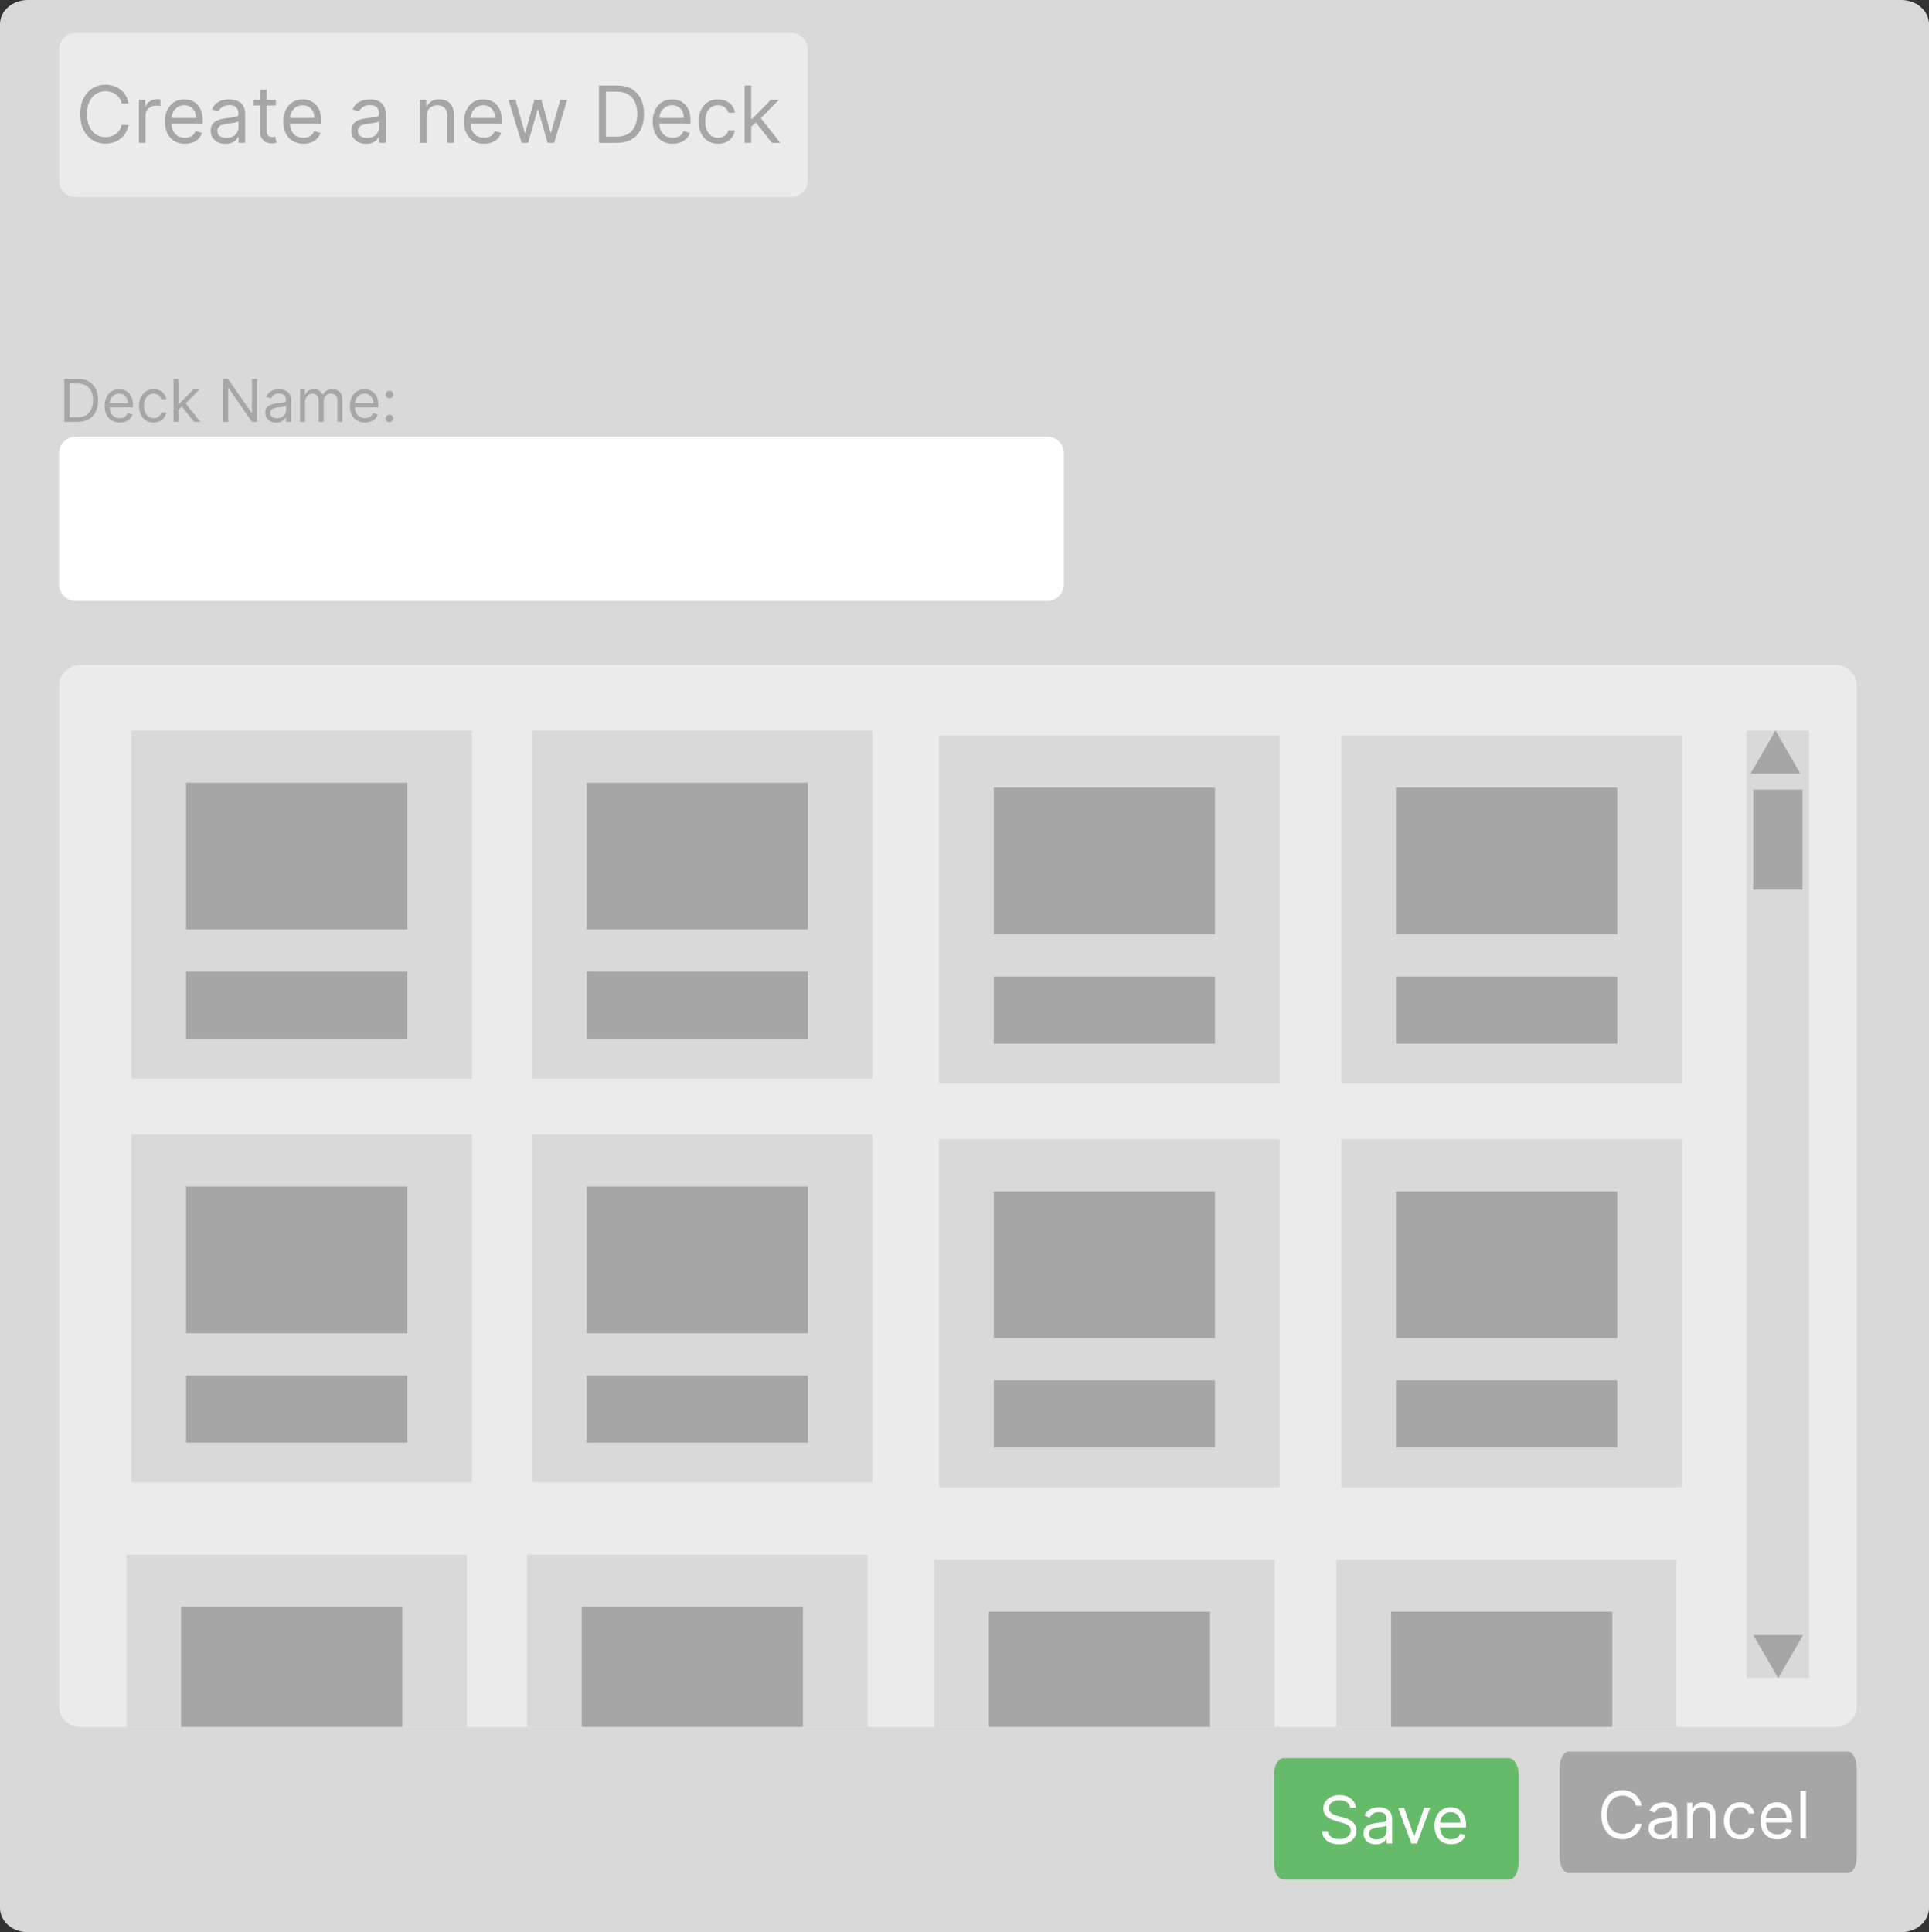 <svg width="1175" height="1177" viewBox="0 0 1175 1177" fill="none" xmlns="http://www.w3.org/2000/svg">
<rect x="0" y="0" width="1175" height="1177" fill="#333333" stroke="none"/>
<path d="M1158.17 0H16.834C7.537 0 0 6.595 0 14.731V1162.27C0 1170.4 7.537 1177 16.834 1177H1158.17C1167.46 1177 1175 1170.4 1175 1162.27V14.731C1175 6.595 1167.46 0 1158.17 0Z" fill="#D9D9D9"/>
<path d="M482 20H46C40.477 20 36 24.477 36 30V110C36 115.523 40.477 120 46 120H482C487.523 120 492 115.523 492 110V30C492 24.477 487.523 20 482 20Z" fill="#EBEBEB"/>
<path d="M78.318 63H74.091C73.841 61.784 73.403 60.716 72.778 59.795C72.165 58.875 71.415 58.102 70.528 57.477C69.653 56.841 68.682 56.364 67.614 56.045C66.546 55.727 65.432 55.568 64.273 55.568C62.159 55.568 60.244 56.102 58.528 57.17C56.824 58.239 55.466 59.812 54.455 61.892C53.455 63.972 52.955 66.523 52.955 69.546C52.955 72.568 53.455 75.119 54.455 77.199C55.466 79.278 56.824 80.852 58.528 81.921C60.244 82.989 62.159 83.523 64.273 83.523C65.432 83.523 66.546 83.364 67.614 83.046C68.682 82.727 69.653 82.256 70.528 81.631C71.415 80.994 72.165 80.216 72.778 79.296C73.403 78.364 73.841 77.296 74.091 76.091H78.318C78 77.875 77.421 79.472 76.579 80.881C75.739 82.29 74.693 83.489 73.443 84.477C72.193 85.454 70.79 86.199 69.233 86.71C67.688 87.222 66.034 87.477 64.273 87.477C61.295 87.477 58.648 86.75 56.33 85.296C54.011 83.841 52.188 81.773 50.858 79.091C49.528 76.409 48.864 73.227 48.864 69.546C48.864 65.864 49.528 62.682 50.858 60C52.188 57.318 54.011 55.25 56.33 53.795C58.648 52.341 61.295 51.614 64.273 51.614C66.034 51.614 67.688 51.869 69.233 52.381C70.79 52.892 72.193 53.642 73.443 54.631C74.693 55.608 75.739 56.801 76.579 58.21C77.421 59.608 78 61.205 78.318 63ZM84.604 87V60.818H88.49V64.773H88.763C89.24 63.477 90.104 62.426 91.354 61.619C92.604 60.812 94.013 60.409 95.581 60.409C95.876 60.409 96.246 60.415 96.689 60.426C97.132 60.438 97.467 60.455 97.695 60.477V64.568C97.558 64.534 97.246 64.483 96.757 64.415C96.28 64.335 95.774 64.296 95.24 64.296C93.967 64.296 92.831 64.562 91.831 65.097C90.842 65.619 90.058 66.347 89.479 67.278C88.91 68.199 88.626 69.25 88.626 70.432V87H84.604ZM112.643 87.546C110.121 87.546 107.945 86.989 106.115 85.875C104.297 84.75 102.893 83.182 101.905 81.171C100.928 79.148 100.439 76.796 100.439 74.114C100.439 71.432 100.928 69.068 101.905 67.023C102.893 64.966 104.268 63.364 106.03 62.216C107.803 61.057 109.871 60.477 112.234 60.477C113.598 60.477 114.945 60.705 116.274 61.159C117.604 61.614 118.814 62.352 119.905 63.375C120.996 64.386 121.865 65.727 122.513 67.398C123.161 69.068 123.484 71.125 123.484 73.568V75.273H103.303V71.796H119.393C119.393 70.318 119.098 69 118.507 67.841C117.928 66.682 117.098 65.767 116.018 65.097C114.95 64.426 113.689 64.091 112.234 64.091C110.632 64.091 109.246 64.489 108.075 65.284C106.916 66.068 106.024 67.091 105.399 68.352C104.774 69.614 104.462 70.966 104.462 72.409V74.727C104.462 76.704 104.803 78.381 105.484 79.756C106.178 81.119 107.138 82.159 108.365 82.875C109.592 83.579 111.018 83.932 112.643 83.932C113.7 83.932 114.655 83.784 115.507 83.489C116.371 83.182 117.115 82.727 117.74 82.125C118.365 81.511 118.848 80.75 119.189 79.841L123.075 80.932C122.666 82.25 121.979 83.409 121.013 84.409C120.047 85.398 118.854 86.171 117.433 86.727C116.013 87.273 114.416 87.546 112.643 87.546ZM137.308 87.614C135.649 87.614 134.143 87.301 132.791 86.676C131.439 86.04 130.365 85.125 129.57 83.932C128.774 82.727 128.376 81.273 128.376 79.568C128.376 78.068 128.672 76.852 129.263 75.921C129.854 74.977 130.643 74.239 131.632 73.704C132.621 73.171 133.712 72.773 134.905 72.511C136.109 72.239 137.32 72.023 138.536 71.864C140.126 71.659 141.416 71.506 142.405 71.403C143.405 71.29 144.132 71.102 144.587 70.841C145.053 70.579 145.286 70.125 145.286 69.477V69.341C145.286 67.659 144.825 66.352 143.905 65.421C142.996 64.489 141.615 64.023 139.763 64.023C137.842 64.023 136.337 64.443 135.246 65.284C134.155 66.125 133.388 67.023 132.945 67.977L129.126 66.614C129.808 65.023 130.717 63.784 131.854 62.898C133.001 62 134.251 61.375 135.604 61.023C136.967 60.659 138.308 60.477 139.626 60.477C140.467 60.477 141.433 60.58 142.524 60.784C143.626 60.977 144.689 61.381 145.712 61.994C146.746 62.608 147.604 63.534 148.286 64.773C148.967 66.011 149.308 67.671 149.308 69.75V87H145.286V83.454H145.081C144.808 84.023 144.354 84.631 143.717 85.278C143.081 85.926 142.234 86.477 141.178 86.932C140.121 87.386 138.831 87.614 137.308 87.614ZM137.922 84C139.513 84 140.854 83.688 141.945 83.062C143.047 82.438 143.876 81.631 144.433 80.642C145.001 79.653 145.286 78.614 145.286 77.523V73.841C145.115 74.046 144.74 74.233 144.161 74.403C143.592 74.562 142.933 74.704 142.183 74.829C141.445 74.943 140.723 75.046 140.018 75.136C139.325 75.216 138.763 75.284 138.331 75.341C137.286 75.477 136.308 75.699 135.399 76.006C134.501 76.301 133.774 76.75 133.217 77.352C132.672 77.943 132.399 78.75 132.399 79.773C132.399 81.171 132.916 82.227 133.95 82.943C134.996 83.648 136.32 84 137.922 84ZM168.037 60.818V64.227H154.469V60.818H168.037ZM158.423 54.545H162.446V79.5C162.446 80.636 162.611 81.489 162.94 82.057C163.281 82.614 163.713 82.989 164.236 83.182C164.77 83.364 165.332 83.454 165.923 83.454C166.366 83.454 166.73 83.432 167.014 83.386C167.298 83.329 167.526 83.284 167.696 83.25L168.514 86.864C168.241 86.966 167.861 87.068 167.372 87.171C166.884 87.284 166.264 87.341 165.514 87.341C164.378 87.341 163.264 87.097 162.173 86.608C161.094 86.119 160.196 85.375 159.48 84.375C158.776 83.375 158.423 82.114 158.423 80.591V54.545ZM184.784 87.546C182.261 87.546 180.085 86.989 178.256 85.875C176.438 84.75 175.034 83.182 174.045 81.171C173.068 79.148 172.58 76.796 172.58 74.114C172.58 71.432 173.068 69.068 174.045 67.023C175.034 64.966 176.409 63.364 178.17 62.216C179.943 61.057 182.011 60.477 184.375 60.477C185.739 60.477 187.085 60.705 188.415 61.159C189.744 61.614 190.955 62.352 192.045 63.375C193.136 64.386 194.006 65.727 194.653 67.398C195.301 69.068 195.625 71.125 195.625 73.568V75.273H175.443V71.796H191.534C191.534 70.318 191.239 69 190.648 67.841C190.068 66.682 189.239 65.767 188.159 65.097C187.091 64.426 185.83 64.091 184.375 64.091C182.773 64.091 181.386 64.489 180.216 65.284C179.057 66.068 178.165 67.091 177.54 68.352C176.915 69.614 176.602 70.966 176.602 72.409V74.727C176.602 76.704 176.943 78.381 177.625 79.756C178.318 81.119 179.278 82.159 180.506 82.875C181.733 83.579 183.159 83.932 184.784 83.932C185.841 83.932 186.795 83.784 187.648 83.489C188.511 83.182 189.256 82.727 189.881 82.125C190.506 81.511 190.989 80.75 191.33 79.841L195.216 80.932C194.807 82.25 194.119 83.409 193.153 84.409C192.188 85.398 190.994 86.171 189.574 86.727C188.153 87.273 186.557 87.546 184.784 87.546ZM222.949 87.614C221.29 87.614 219.784 87.301 218.432 86.676C217.08 86.04 216.006 85.125 215.21 83.932C214.415 82.727 214.017 81.273 214.017 79.568C214.017 78.068 214.313 76.852 214.903 75.921C215.494 74.977 216.284 74.239 217.273 73.704C218.261 73.171 219.352 72.773 220.545 72.511C221.75 72.239 222.96 72.023 224.176 71.864C225.767 71.659 227.057 71.506 228.045 71.403C229.045 71.29 229.773 71.102 230.227 70.841C230.693 70.579 230.926 70.125 230.926 69.477V69.341C230.926 67.659 230.466 66.352 229.545 65.421C228.636 64.489 227.256 64.023 225.403 64.023C223.483 64.023 221.977 64.443 220.886 65.284C219.795 66.125 219.028 67.023 218.585 67.977L214.767 66.614C215.449 65.023 216.358 63.784 217.494 62.898C218.642 62 219.892 61.375 221.244 61.023C222.608 60.659 223.949 60.477 225.267 60.477C226.108 60.477 227.074 60.58 228.165 60.784C229.267 60.977 230.33 61.381 231.352 61.994C232.386 62.608 233.244 63.534 233.926 64.773C234.608 66.011 234.949 67.671 234.949 69.75V87H230.926V83.454H230.722C230.449 84.023 229.994 84.631 229.358 85.278C228.722 85.926 227.875 86.477 226.818 86.932C225.761 87.386 224.472 87.614 222.949 87.614ZM223.562 84C225.153 84 226.494 83.688 227.585 83.062C228.688 82.438 229.517 81.631 230.074 80.642C230.642 79.653 230.926 78.614 230.926 77.523V73.841C230.756 74.046 230.381 74.233 229.801 74.403C229.233 74.562 228.574 74.704 227.824 74.829C227.085 74.943 226.364 75.046 225.659 75.136C224.966 75.216 224.403 75.284 223.972 75.341C222.926 75.477 221.949 75.699 221.04 76.006C220.142 76.301 219.415 76.75 218.858 77.352C218.313 77.943 218.04 78.75 218.04 79.773C218.04 81.171 218.557 82.227 219.591 82.943C220.636 83.648 221.96 84 223.562 84ZM259.814 71.25V87H255.791V60.818H259.678V64.909H260.018C260.632 63.58 261.564 62.511 262.814 61.705C264.064 60.886 265.678 60.477 267.655 60.477C269.428 60.477 270.979 60.841 272.308 61.568C273.638 62.284 274.672 63.375 275.411 64.841C276.149 66.296 276.518 68.136 276.518 70.364V87H272.496V70.636C272.496 68.579 271.962 66.977 270.893 65.829C269.825 64.671 268.359 64.091 266.496 64.091C265.212 64.091 264.064 64.369 263.053 64.926C262.053 65.483 261.263 66.296 260.683 67.364C260.104 68.432 259.814 69.727 259.814 71.25ZM294.847 87.546C292.324 87.546 290.148 86.989 288.318 85.875C286.5 84.75 285.097 83.182 284.108 81.171C283.131 79.148 282.642 76.796 282.642 74.114C282.642 71.432 283.131 69.068 284.108 67.023C285.097 64.966 286.472 63.364 288.233 62.216C290.006 61.057 292.074 60.477 294.438 60.477C295.801 60.477 297.148 60.705 298.477 61.159C299.807 61.614 301.017 62.352 302.108 63.375C303.199 64.386 304.068 65.727 304.716 67.398C305.364 69.068 305.688 71.125 305.688 73.568V75.273H285.506V71.796H301.597C301.597 70.318 301.301 69 300.71 67.841C300.131 66.682 299.301 65.767 298.222 65.097C297.153 64.426 295.892 64.091 294.438 64.091C292.835 64.091 291.449 64.489 290.278 65.284C289.119 66.068 288.227 67.091 287.602 68.352C286.977 69.614 286.665 70.966 286.665 72.409V74.727C286.665 76.704 287.006 78.381 287.688 79.756C288.381 81.119 289.341 82.159 290.568 82.875C291.795 83.579 293.222 83.932 294.847 83.932C295.903 83.932 296.858 83.784 297.71 83.489C298.574 83.182 299.318 82.727 299.943 82.125C300.568 81.511 301.051 80.75 301.392 79.841L305.278 80.932C304.869 82.25 304.182 83.409 303.216 84.409C302.25 85.398 301.057 86.171 299.636 86.727C298.216 87.273 296.619 87.546 294.847 87.546ZM317.739 87L309.761 60.818H313.989L319.648 80.864H319.92L325.511 60.818H329.807L335.33 80.796H335.602L341.261 60.818H345.489L337.511 87H333.557L327.83 66.886H327.42L321.693 87H317.739ZM375.625 87H364.852V52.091H376.102C379.489 52.091 382.386 52.79 384.795 54.188C387.205 55.574 389.051 57.568 390.335 60.17C391.619 62.761 392.261 65.864 392.261 69.477C392.261 73.114 391.614 76.244 390.318 78.869C389.023 81.483 387.136 83.494 384.659 84.903C382.182 86.301 379.17 87 375.625 87ZM369.08 83.25H375.352C378.239 83.25 380.631 82.693 382.528 81.579C384.426 80.466 385.841 78.881 386.773 76.824C387.705 74.767 388.17 72.318 388.17 69.477C388.17 66.659 387.71 64.233 386.79 62.199C385.869 60.153 384.494 58.585 382.665 57.494C380.835 56.392 378.557 55.841 375.83 55.841H369.08V83.25ZM409.784 87.546C407.261 87.546 405.085 86.989 403.256 85.875C401.438 84.75 400.034 83.182 399.045 81.171C398.068 79.148 397.58 76.796 397.58 74.114C397.58 71.432 398.068 69.068 399.045 67.023C400.034 64.966 401.409 63.364 403.17 62.216C404.943 61.057 407.011 60.477 409.375 60.477C410.739 60.477 412.085 60.705 413.415 61.159C414.744 61.614 415.955 62.352 417.045 63.375C418.136 64.386 419.006 65.727 419.653 67.398C420.301 69.068 420.625 71.125 420.625 73.568V75.273H400.443V71.796H416.534C416.534 70.318 416.239 69 415.648 67.841C415.068 66.682 414.239 65.767 413.159 65.097C412.091 64.426 410.83 64.091 409.375 64.091C407.773 64.091 406.386 64.489 405.216 65.284C404.057 66.068 403.165 67.091 402.54 68.352C401.915 69.614 401.602 70.966 401.602 72.409V74.727C401.602 76.704 401.943 78.381 402.625 79.756C403.318 81.119 404.278 82.159 405.506 82.875C406.733 83.579 408.159 83.932 409.784 83.932C410.841 83.932 411.795 83.784 412.648 83.489C413.511 83.182 414.256 82.727 414.881 82.125C415.506 81.511 415.989 80.75 416.33 79.841L420.216 80.932C419.807 82.25 419.119 83.409 418.153 84.409C417.188 85.398 415.994 86.171 414.574 86.727C413.153 87.273 411.557 87.546 409.784 87.546ZM437.381 87.546C434.926 87.546 432.813 86.966 431.04 85.807C429.267 84.648 427.903 83.051 426.949 81.017C425.994 78.983 425.517 76.659 425.517 74.046C425.517 71.386 426.006 69.04 426.983 67.006C427.972 64.96 429.347 63.364 431.108 62.216C432.881 61.057 434.949 60.477 437.312 60.477C439.153 60.477 440.812 60.818 442.29 61.5C443.767 62.182 444.977 63.136 445.92 64.364C446.864 65.591 447.449 67.023 447.676 68.659H443.653C443.347 67.466 442.665 66.409 441.608 65.489C440.563 64.557 439.153 64.091 437.381 64.091C435.813 64.091 434.438 64.5 433.256 65.318C432.085 66.125 431.17 67.267 430.511 68.744C429.864 70.21 429.54 71.932 429.54 73.909C429.54 75.932 429.858 77.693 430.494 79.193C431.142 80.693 432.051 81.858 433.222 82.688C434.403 83.517 435.79 83.932 437.381 83.932C438.426 83.932 439.375 83.75 440.227 83.386C441.08 83.023 441.801 82.5 442.392 81.818C442.983 81.136 443.403 80.318 443.653 79.364H447.676C447.449 80.909 446.886 82.301 445.989 83.54C445.102 84.767 443.926 85.744 442.46 86.472C441.006 87.188 439.313 87.546 437.381 87.546ZM457.307 77.454L457.239 72.477H458.057L469.511 60.818H474.489L462.284 73.159H461.943L457.307 77.454ZM453.557 87V52.091H457.58V87H453.557ZM470.193 87L459.966 74.046L462.83 71.25L475.307 87H470.193Z" fill="#A6A6A6"/>
<path d="M638 266H46C40.477 266 36 270.477 36 276V356C36 361.523 40.477 366 46 366H638C643.523 366 648 361.523 648 356V276C648 270.477 643.523 266 638 266Z" fill="white"/>
<path d="M47.25 257H39.17V230.818H47.608C50.148 230.818 52.321 231.342 54.128 232.391C55.935 233.43 57.32 234.926 58.283 236.878C59.246 238.821 59.727 241.148 59.727 243.858C59.727 246.585 59.242 248.933 58.27 250.902C57.298 252.862 55.883 254.371 54.026 255.428C52.168 256.476 49.909 257 47.25 257ZM42.341 254.188H47.045C49.21 254.188 51.004 253.77 52.428 252.935C53.851 252.099 54.912 250.911 55.611 249.368C56.31 247.825 56.659 245.989 56.659 243.858C56.659 241.744 56.314 239.925 55.624 238.399C54.933 236.865 53.902 235.689 52.53 234.871C51.158 234.044 49.449 233.631 47.403 233.631H42.341V254.188ZM72.869 257.409C70.977 257.409 69.345 256.991 67.973 256.156C66.609 255.312 65.557 254.136 64.815 252.628C64.082 251.111 63.716 249.347 63.716 247.335C63.716 245.324 64.082 243.551 64.815 242.017C65.557 240.474 66.588 239.273 67.909 238.412C69.239 237.543 70.79 237.108 72.562 237.108C73.585 237.108 74.595 237.278 75.592 237.619C76.59 237.96 77.497 238.514 78.315 239.281C79.133 240.04 79.785 241.045 80.271 242.298C80.757 243.551 81 245.094 81 246.926V248.205H65.864V245.597H77.932C77.932 244.489 77.71 243.5 77.267 242.631C76.832 241.761 76.21 241.075 75.401 240.572C74.599 240.07 73.653 239.818 72.562 239.818C71.361 239.818 70.321 240.116 69.443 240.713C68.574 241.301 67.905 242.068 67.436 243.014C66.967 243.96 66.733 244.974 66.733 246.057V247.795C66.733 249.278 66.989 250.536 67.5 251.567C68.02 252.589 68.74 253.369 69.66 253.906C70.581 254.435 71.651 254.699 72.869 254.699C73.662 254.699 74.378 254.588 75.017 254.366C75.665 254.136 76.223 253.795 76.692 253.344C77.16 252.884 77.523 252.312 77.778 251.631L80.693 252.449C80.386 253.438 79.871 254.307 79.146 255.057C78.422 255.798 77.527 256.378 76.462 256.795C75.396 257.205 74.199 257.409 72.869 257.409ZM93.567 257.409C91.726 257.409 90.141 256.974 88.811 256.105C87.481 255.236 86.459 254.038 85.743 252.513C85.027 250.987 84.669 249.244 84.669 247.284C84.669 245.29 85.035 243.53 85.769 242.004C86.51 240.47 87.541 239.273 88.862 238.412C90.192 237.543 91.743 237.108 93.516 237.108C94.896 237.108 96.141 237.364 97.249 237.875C98.356 238.386 99.264 239.102 99.972 240.023C100.679 240.943 101.118 242.017 101.288 243.244H98.271C98.041 242.349 97.53 241.557 96.737 240.866C95.953 240.168 94.896 239.818 93.567 239.818C92.391 239.818 91.359 240.125 90.473 240.739C89.595 241.344 88.909 242.2 88.415 243.308C87.929 244.408 87.686 245.699 87.686 247.182C87.686 248.699 87.925 250.02 88.402 251.145C88.888 252.27 89.57 253.143 90.447 253.766C91.334 254.388 92.374 254.699 93.567 254.699C94.351 254.699 95.062 254.562 95.702 254.29C96.341 254.017 96.882 253.625 97.325 253.114C97.769 252.602 98.084 251.989 98.271 251.273H101.288C101.118 252.432 100.696 253.476 100.023 254.405C99.358 255.325 98.476 256.058 97.376 256.604C96.285 257.141 95.016 257.409 93.567 257.409ZM108.511 249.841L108.46 246.108H109.074L117.665 237.364H121.398L112.244 246.619H111.989L108.511 249.841ZM105.699 257V230.818H108.716V257H105.699ZM118.176 257L110.506 247.284L112.653 245.188L122.011 257H118.176ZM156.576 230.818V257H153.508L139.241 236.443H138.985V257H135.815V230.818H138.883L153.201 251.426H153.457V230.818H156.576ZM168.29 257.46C167.045 257.46 165.916 257.226 164.902 256.757C163.888 256.28 163.082 255.594 162.486 254.699C161.889 253.795 161.591 252.705 161.591 251.426C161.591 250.301 161.813 249.389 162.256 248.69C162.699 247.983 163.291 247.429 164.033 247.028C164.774 246.628 165.592 246.33 166.487 246.134C167.391 245.929 168.298 245.767 169.21 245.648C170.403 245.494 171.371 245.379 172.112 245.303C172.862 245.217 173.408 245.077 173.749 244.881C174.098 244.685 174.273 244.344 174.273 243.858V243.756C174.273 242.494 173.928 241.514 173.237 240.815C172.555 240.116 171.52 239.767 170.131 239.767C168.69 239.767 167.561 240.082 166.743 240.713C165.925 241.344 165.349 242.017 165.017 242.733L162.153 241.71C162.665 240.517 163.347 239.588 164.199 238.923C165.06 238.25 165.997 237.781 167.011 237.517C168.034 237.244 169.04 237.108 170.028 237.108C170.659 237.108 171.384 237.185 172.202 237.338C173.028 237.483 173.825 237.786 174.592 238.246C175.368 238.706 176.011 239.401 176.523 240.33C177.034 241.259 177.29 242.503 177.29 244.062V257H174.273V254.341H174.119C173.915 254.767 173.574 255.223 173.097 255.709C172.619 256.195 171.984 256.608 171.192 256.949C170.399 257.29 169.432 257.46 168.29 257.46ZM168.75 254.75C169.943 254.75 170.949 254.516 171.767 254.047C172.594 253.578 173.216 252.973 173.634 252.232C174.06 251.49 174.273 250.71 174.273 249.892V247.131C174.145 247.284 173.864 247.425 173.429 247.553C173.003 247.672 172.509 247.778 171.946 247.872C171.392 247.957 170.851 248.034 170.322 248.102C169.803 248.162 169.381 248.213 169.057 248.256C168.273 248.358 167.54 248.524 166.858 248.754C166.185 248.976 165.639 249.312 165.222 249.764C164.813 250.207 164.608 250.812 164.608 251.58C164.608 252.628 164.996 253.42 165.771 253.957C166.555 254.486 167.548 254.75 168.75 254.75ZM182.797 257V237.364H185.711V240.432H185.967C186.376 239.384 187.037 238.57 187.949 237.99C188.86 237.402 189.956 237.108 191.234 237.108C192.529 237.108 193.608 237.402 194.468 237.99C195.338 238.57 196.015 239.384 196.501 240.432H196.706C197.208 239.418 197.963 238.612 198.968 238.016C199.974 237.411 201.18 237.108 202.586 237.108C204.342 237.108 205.778 237.658 206.895 238.757C208.011 239.848 208.569 241.548 208.569 243.858V257H205.552V243.858C205.552 242.409 205.156 241.374 204.363 240.751C203.571 240.129 202.637 239.818 201.564 239.818C200.183 239.818 199.113 240.236 198.355 241.071C197.596 241.898 197.217 242.946 197.217 244.216V257H194.149V243.551C194.149 242.435 193.787 241.536 193.062 240.854C192.338 240.163 191.404 239.818 190.262 239.818C189.478 239.818 188.745 240.027 188.064 240.445C187.39 240.862 186.845 241.442 186.427 242.183C186.018 242.916 185.814 243.764 185.814 244.727V257H182.797ZM222.319 257.409C220.426 257.409 218.794 256.991 217.422 256.156C216.059 255.312 215.006 254.136 214.265 252.628C213.532 251.111 213.165 249.347 213.165 247.335C213.165 245.324 213.532 243.551 214.265 242.017C215.006 240.474 216.037 239.273 217.358 238.412C218.688 237.543 220.239 237.108 222.012 237.108C223.034 237.108 224.044 237.278 225.042 237.619C226.039 237.96 226.946 238.514 227.765 239.281C228.583 240.04 229.235 241.045 229.721 242.298C230.206 243.551 230.449 245.094 230.449 246.926V248.205H215.313V245.597H227.381C227.381 244.489 227.159 243.5 226.716 242.631C226.282 241.761 225.659 241.075 224.85 240.572C224.049 240.07 223.103 239.818 222.012 239.818C220.81 239.818 219.77 240.116 218.892 240.713C218.023 241.301 217.354 242.068 216.885 243.014C216.417 243.96 216.182 244.974 216.182 246.057V247.795C216.182 249.278 216.438 250.536 216.949 251.567C217.469 252.589 218.189 253.369 219.11 253.906C220.03 254.435 221.1 254.699 222.319 254.699C223.111 254.699 223.827 254.588 224.466 254.366C225.114 254.136 225.672 253.795 226.141 253.344C226.61 252.884 226.972 252.312 227.228 251.631L230.142 252.449C229.836 253.438 229.32 254.307 228.596 255.057C227.871 255.798 226.976 256.378 225.911 256.795C224.846 257.205 223.648 257.409 222.319 257.409ZM237.238 257.205C236.607 257.205 236.066 256.979 235.614 256.527C235.162 256.075 234.936 255.534 234.936 254.903C234.936 254.273 235.162 253.732 235.614 253.28C236.066 252.828 236.607 252.602 237.238 252.602C237.868 252.602 238.409 252.828 238.861 253.28C239.313 253.732 239.539 254.273 239.539 254.903C239.539 255.321 239.432 255.705 239.219 256.054C239.015 256.403 238.738 256.685 238.388 256.898C238.047 257.102 237.664 257.205 237.238 257.205ZM237.238 242.631C236.607 242.631 236.066 242.405 235.614 241.953C235.162 241.501 234.936 240.96 234.936 240.33C234.936 239.699 235.162 239.158 235.614 238.706C236.066 238.254 236.607 238.028 237.238 238.028C237.868 238.028 238.409 238.254 238.861 238.706C239.313 239.158 239.539 239.699 239.539 240.33C239.539 240.747 239.432 241.131 239.219 241.48C239.015 241.83 238.738 242.111 238.388 242.324C238.047 242.528 237.664 242.631 237.238 242.631Z" fill="#A6A6A6"/>
<path d="M919.087 1071H781.913C778.647 1071 776 1075.48 776 1081V1135C776 1140.52 778.647 1145 781.913 1145H919.087C922.353 1145 925 1140.52 925 1135V1081C925 1075.48 922.353 1071 919.087 1071Z" fill="#66BB6A"/>
<path d="M822.432 1101.18C822.261 1099.74 821.57 1098.62 820.358 1097.83C819.146 1097.03 817.659 1096.64 815.898 1096.64C814.61 1096.64 813.483 1096.84 812.517 1097.26C811.561 1097.68 810.813 1098.25 810.273 1098.98C809.742 1099.71 809.477 1100.54 809.477 1101.47C809.477 1102.24 809.662 1102.91 810.031 1103.47C810.41 1104.02 810.893 1104.48 811.48 1104.85C812.067 1105.21 812.683 1105.5 813.327 1105.74C813.971 1105.97 814.562 1106.15 815.102 1106.3L818.057 1107.09C818.814 1107.29 819.657 1107.56 820.585 1107.91C821.523 1108.27 822.418 1108.74 823.27 1109.35C824.132 1109.95 824.842 1110.71 825.401 1111.65C825.959 1112.59 826.239 1113.74 826.239 1115.1C826.239 1116.67 825.827 1118.09 825.003 1119.36C824.188 1120.63 822.995 1121.64 821.423 1122.39C819.861 1123.14 817.962 1123.51 815.727 1123.51C813.644 1123.51 811.84 1123.18 810.315 1122.5C808.8 1121.83 807.607 1120.89 806.736 1119.69C805.874 1118.49 805.386 1117.09 805.273 1115.5H808.909C809.004 1116.6 809.373 1117.51 810.017 1118.23C810.67 1118.94 811.494 1119.47 812.489 1119.82C813.492 1120.16 814.572 1120.33 815.727 1120.33C817.072 1120.33 818.279 1120.11 819.349 1119.68C820.42 1119.23 821.267 1118.62 821.892 1117.83C822.517 1117.03 822.83 1116.11 822.83 1115.05C822.83 1114.08 822.56 1113.29 822.02 1112.69C821.48 1112.08 820.77 1111.59 819.889 1111.21C819.009 1110.83 818.057 1110.5 817.034 1110.22L813.455 1109.19C811.182 1108.54 809.383 1107.61 808.057 1106.39C806.731 1105.18 806.068 1103.6 806.068 1101.64C806.068 1100.01 806.509 1098.59 807.389 1097.38C808.279 1096.15 809.473 1095.21 810.969 1094.53C812.474 1093.85 814.155 1093.51 816.011 1093.51C817.886 1093.51 819.553 1093.85 821.011 1094.52C822.47 1095.18 823.625 1096.09 824.477 1097.25C825.339 1098.4 825.794 1099.71 825.841 1101.18H822.432ZM837.996 1123.51C836.614 1123.51 835.359 1123.25 834.232 1122.73C833.105 1122.2 832.21 1121.44 831.548 1120.44C830.885 1119.44 830.553 1118.23 830.553 1116.81C830.553 1115.56 830.799 1114.54 831.292 1113.77C831.784 1112.98 832.442 1112.37 833.266 1111.92C834.09 1111.48 834.999 1111.14 835.994 1110.93C836.997 1110.7 838.006 1110.52 839.019 1110.39C840.345 1110.22 841.42 1110.09 842.244 1110C843.077 1109.91 843.683 1109.75 844.062 1109.53C844.45 1109.32 844.644 1108.94 844.644 1108.4V1108.28C844.644 1106.88 844.261 1105.79 843.494 1105.02C842.736 1104.24 841.585 1103.85 840.042 1103.85C838.442 1103.85 837.187 1104.2 836.278 1104.9C835.369 1105.6 834.729 1106.35 834.36 1107.15L831.178 1106.01C831.746 1104.69 832.504 1103.65 833.451 1102.91C834.407 1102.17 835.449 1101.65 836.576 1101.35C837.712 1101.05 838.83 1100.9 839.928 1100.9C840.629 1100.9 841.434 1100.98 842.343 1101.15C843.262 1101.31 844.147 1101.65 844.999 1102.16C845.861 1102.67 846.576 1103.45 847.144 1104.48C847.712 1105.51 847.996 1106.89 847.996 1108.62V1123H844.644V1120.05H844.474C844.246 1120.52 843.868 1121.03 843.337 1121.57C842.807 1122.11 842.102 1122.56 841.221 1122.94C840.34 1123.32 839.265 1123.51 837.996 1123.51ZM838.508 1120.5C839.834 1120.5 840.951 1120.24 841.86 1119.72C842.779 1119.2 843.47 1118.53 843.934 1117.7C844.407 1116.88 844.644 1116.01 844.644 1115.1V1112.03C844.502 1112.2 844.19 1112.36 843.707 1112.5C843.233 1112.64 842.684 1112.75 842.059 1112.86C841.443 1112.95 840.842 1113.04 840.255 1113.11C839.677 1113.18 839.209 1113.24 838.849 1113.28C837.978 1113.4 837.163 1113.58 836.406 1113.84C835.657 1114.08 835.051 1114.46 834.587 1114.96C834.133 1115.45 833.906 1116.12 833.906 1116.98C833.906 1118.14 834.336 1119.02 835.198 1119.62C836.069 1120.21 837.173 1120.5 838.508 1120.5ZM871.175 1101.18L863.107 1123H859.697L851.629 1101.18H855.266L861.288 1118.57H861.516L867.538 1101.18H871.175ZM883.966 1123.45C881.864 1123.45 880.05 1122.99 878.526 1122.06C877.01 1121.12 875.841 1119.82 875.017 1118.14C874.203 1116.46 873.795 1114.5 873.795 1112.26C873.795 1110.03 874.203 1108.06 875.017 1106.35C875.841 1104.64 876.987 1103.3 878.455 1102.35C879.932 1101.38 881.655 1100.9 883.625 1100.9C884.761 1100.9 885.884 1101.09 886.991 1101.47C888.099 1101.84 889.108 1102.46 890.017 1103.31C890.926 1104.16 891.651 1105.27 892.19 1106.66C892.73 1108.06 893 1109.77 893 1111.81V1113.23H876.182V1110.33H889.591C889.591 1109.1 889.345 1108 888.852 1107.03C888.369 1106.07 887.678 1105.31 886.778 1104.75C885.888 1104.19 884.837 1103.91 883.625 1103.91C882.29 1103.91 881.134 1104.24 880.159 1104.9C879.193 1105.56 878.45 1106.41 877.929 1107.46C877.408 1108.51 877.148 1109.64 877.148 1110.84V1112.77C877.148 1114.42 877.432 1115.82 878 1116.96C878.578 1118.1 879.378 1118.97 880.401 1119.56C881.423 1120.15 882.612 1120.44 883.966 1120.44C884.847 1120.44 885.642 1120.32 886.352 1120.07C887.072 1119.82 887.692 1119.44 888.213 1118.94C888.734 1118.43 889.136 1117.79 889.42 1117.03L892.659 1117.94C892.318 1119.04 891.745 1120.01 890.94 1120.84C890.135 1121.66 889.141 1122.31 887.957 1122.77C886.774 1123.23 885.443 1123.45 883.966 1123.45Z" fill="white"/>
<path d="M1125.58 1067H955.419C952.426 1067 950 1071.48 950 1077V1131C950 1136.52 952.426 1141 955.419 1141H1125.58C1128.57 1141 1131 1136.52 1131 1131V1077C1131 1071.48 1128.57 1067 1125.58 1067Z" fill="#A6A6A6"/>
<path d="M999.932 1100H996.409C996.201 1098.99 995.836 1098.1 995.315 1097.33C994.804 1096.56 994.179 1095.92 993.44 1095.4C992.711 1094.87 991.902 1094.47 991.011 1094.2C990.121 1093.94 989.193 1093.81 988.227 1093.81C986.466 1093.81 984.87 1094.25 983.44 1095.14C982.02 1096.03 980.888 1097.34 980.045 1099.08C979.212 1100.81 978.795 1102.94 978.795 1105.45C978.795 1107.97 979.212 1110.1 980.045 1111.83C980.888 1113.57 982.02 1114.88 983.44 1115.77C984.87 1116.66 986.466 1117.1 988.227 1117.1C989.193 1117.1 990.121 1116.97 991.011 1116.7C991.902 1116.44 992.711 1116.05 993.44 1115.53C994.179 1115 994.804 1114.35 995.315 1113.58C995.836 1112.8 996.201 1111.91 996.409 1110.91H999.932C999.667 1112.4 999.184 1113.73 998.483 1114.9C997.782 1116.07 996.911 1117.07 995.869 1117.9C994.828 1118.71 993.658 1119.33 992.361 1119.76C991.073 1120.18 989.695 1120.4 988.227 1120.4C985.746 1120.4 983.54 1119.79 981.608 1118.58C979.676 1117.37 978.156 1115.64 977.048 1113.41C975.94 1111.17 975.386 1108.52 975.386 1105.45C975.386 1102.39 975.94 1099.73 977.048 1097.5C978.156 1095.27 979.676 1093.54 981.608 1092.33C983.54 1091.12 985.746 1090.51 988.227 1090.51C989.695 1090.51 991.073 1090.72 992.361 1091.15C993.658 1091.58 994.828 1092.2 995.869 1093.03C996.911 1093.84 997.782 1094.83 998.483 1096.01C999.184 1097.17 999.667 1098.5 999.932 1100ZM1011.59 1120.51C1010.21 1120.51 1008.95 1120.25 1007.83 1119.73C1006.7 1119.2 1005.8 1118.44 1005.14 1117.44C1004.48 1116.44 1004.15 1115.23 1004.15 1113.81C1004.15 1112.56 1004.39 1111.54 1004.89 1110.77C1005.38 1109.98 1006.04 1109.37 1006.86 1108.92C1007.68 1108.48 1008.59 1108.14 1009.59 1107.93C1010.59 1107.7 1011.6 1107.52 1012.61 1107.39C1013.94 1107.22 1015.01 1107.09 1015.84 1107C1016.67 1106.91 1017.28 1106.75 1017.66 1106.53C1018.04 1106.32 1018.24 1105.94 1018.24 1105.4V1105.28C1018.24 1103.88 1017.85 1102.79 1017.09 1102.02C1016.33 1101.24 1015.18 1100.85 1013.64 1100.85C1012.04 1100.85 1010.78 1101.2 1009.87 1101.9C1008.96 1102.6 1008.32 1103.35 1007.95 1104.15L1004.77 1103.01C1005.34 1101.69 1006.1 1100.65 1007.04 1099.91C1008 1099.17 1009.04 1098.65 1010.17 1098.35C1011.31 1098.05 1012.42 1097.9 1013.52 1097.9C1014.22 1097.9 1015.03 1097.98 1015.94 1098.15C1016.86 1098.31 1017.74 1098.65 1018.59 1099.16C1019.45 1099.67 1020.17 1100.45 1020.74 1101.48C1021.31 1102.51 1021.59 1103.89 1021.59 1105.62V1120H1018.24V1117.05H1018.07C1017.84 1117.52 1017.46 1118.03 1016.93 1118.57C1016.4 1119.11 1015.7 1119.56 1014.81 1119.94C1013.93 1120.32 1012.86 1120.51 1011.59 1120.51ZM1012.1 1117.5C1013.43 1117.5 1014.54 1117.24 1015.45 1116.72C1016.37 1116.2 1017.06 1115.53 1017.53 1114.7C1018 1113.88 1018.24 1113.01 1018.24 1112.1V1109.03C1018.1 1109.2 1017.78 1109.36 1017.3 1109.5C1016.83 1109.64 1016.28 1109.75 1015.65 1109.86C1015.04 1109.95 1014.44 1110.04 1013.85 1110.11C1013.27 1110.18 1012.8 1110.24 1012.44 1110.28C1011.57 1110.4 1010.76 1110.58 1010 1110.84C1009.25 1111.08 1008.65 1111.46 1008.18 1111.96C1007.73 1112.45 1007.5 1113.12 1007.5 1113.98C1007.5 1115.14 1007.93 1116.02 1008.79 1116.62C1009.66 1117.21 1010.77 1117.5 1012.1 1117.5ZM1031.06 1106.88V1120H1027.71V1098.18H1030.95V1101.59H1031.23C1031.74 1100.48 1032.52 1099.59 1033.56 1098.92C1034.6 1098.24 1035.95 1097.9 1037.6 1097.9C1039.07 1097.9 1040.37 1098.2 1041.47 1098.81C1042.58 1099.4 1043.44 1100.31 1044.06 1101.53C1044.67 1102.75 1044.98 1104.28 1044.98 1106.14V1120H1041.63V1106.36C1041.63 1104.65 1041.18 1103.31 1040.29 1102.36C1039.4 1101.39 1038.18 1100.91 1036.63 1100.91C1035.56 1100.91 1034.6 1101.14 1033.76 1101.61C1032.93 1102.07 1032.27 1102.75 1031.79 1103.64C1031.3 1104.53 1031.06 1105.61 1031.06 1106.88ZM1059.97 1120.45C1057.93 1120.45 1056.16 1119.97 1054.69 1119.01C1053.21 1118.04 1052.07 1116.71 1051.28 1115.01C1050.48 1113.32 1050.08 1111.38 1050.08 1109.2C1050.08 1106.99 1050.49 1105.03 1051.31 1103.34C1052.13 1101.63 1053.28 1100.3 1054.74 1099.35C1056.22 1098.38 1057.94 1097.9 1059.91 1097.9C1061.45 1097.9 1062.83 1098.18 1064.06 1098.75C1065.29 1099.32 1066.3 1100.11 1067.09 1101.14C1067.87 1102.16 1068.36 1103.35 1068.55 1104.72H1065.2C1064.94 1103.72 1064.37 1102.84 1063.49 1102.07C1062.62 1101.3 1061.45 1100.91 1059.97 1100.91C1058.66 1100.91 1057.52 1101.25 1056.53 1101.93C1055.56 1102.6 1054.8 1103.56 1054.25 1104.79C1053.71 1106.01 1053.44 1107.44 1053.44 1109.09C1053.44 1110.78 1053.7 1112.24 1054.23 1113.49C1054.77 1114.74 1055.53 1115.71 1056.5 1116.41C1057.49 1117.1 1058.65 1117.44 1059.97 1117.44C1060.84 1117.44 1061.63 1117.29 1062.34 1116.99C1063.05 1116.69 1063.65 1116.25 1064.15 1115.68C1064.64 1115.11 1064.99 1114.43 1065.2 1113.64H1068.55C1068.36 1114.92 1067.89 1116.08 1067.14 1117.12C1066.41 1118.14 1065.43 1118.95 1064.2 1119.56C1062.99 1120.16 1061.58 1120.45 1059.97 1120.45ZM1082.6 1120.45C1080.5 1120.45 1078.68 1119.99 1077.16 1119.06C1075.64 1118.12 1074.47 1116.82 1073.65 1115.14C1072.84 1113.46 1072.43 1111.5 1072.43 1109.26C1072.43 1107.03 1072.84 1105.06 1073.65 1103.35C1074.47 1101.64 1075.62 1100.3 1077.09 1099.35C1078.56 1098.38 1080.29 1097.9 1082.26 1097.9C1083.39 1097.9 1084.52 1098.09 1085.62 1098.47C1086.73 1098.84 1087.74 1099.46 1088.65 1100.31C1089.56 1101.16 1090.28 1102.27 1090.82 1103.66C1091.36 1105.06 1091.63 1106.77 1091.63 1108.81V1110.23H1074.81V1107.33H1088.22C1088.22 1106.1 1087.98 1105 1087.49 1104.03C1087 1103.07 1086.31 1102.31 1085.41 1101.75C1084.52 1101.19 1083.47 1100.91 1082.26 1100.91C1080.92 1100.91 1079.77 1101.24 1078.79 1101.9C1077.83 1102.56 1077.08 1103.41 1076.56 1104.46C1076.04 1105.51 1075.78 1106.64 1075.78 1107.84V1109.77C1075.78 1111.42 1076.06 1112.82 1076.63 1113.96C1077.21 1115.1 1078.01 1115.97 1079.03 1116.56C1080.06 1117.15 1081.24 1117.44 1082.6 1117.44C1083.48 1117.44 1084.27 1117.32 1084.99 1117.07C1085.7 1116.82 1086.33 1116.44 1086.85 1115.94C1087.37 1115.43 1087.77 1114.79 1088.05 1114.03L1091.29 1114.94C1090.95 1116.04 1090.38 1117.01 1089.57 1117.84C1088.77 1118.66 1087.77 1119.31 1086.59 1119.77C1085.41 1120.23 1084.08 1120.45 1082.6 1120.45ZM1100.08 1090.91V1120H1096.73V1090.91H1100.08Z" fill="white"/>
<path d="M1117.71 405H49.289C41.95 405 36 410.636 36 417.588V1039.41C36 1046.36 41.95 1052 49.289 1052H1117.71C1125.05 1052 1131 1046.36 1131 1039.41V417.588C1131 410.636 1125.05 405 1117.71 405Z" fill="#EBEBEB"/>
<g clip-path="url(#clip0_1_12)">
<path d="M284.457 947H77V1159H284.457V947Z" fill="#D9D9D9"/>
<path d="M245.086 978.8H110.314V1068.14H245.086V978.8Z" fill="#A6A6A6"/>
<path d="M776.457 950H569V1162H776.457V950Z" fill="#D9D9D9"/>
<path d="M737.086 981.8H602.314V1071.14H737.086V981.8Z" fill="#A6A6A6"/>
<path d="M1021.46 950H814V1162H1021.46V950Z" fill="#D9D9D9"/>
<path d="M982.086 981.8H847.314V1071.14H982.086V981.8Z" fill="#A6A6A6"/>
<path d="M528.457 947H321V1159H528.457V947Z" fill="#D9D9D9"/>
<path d="M489.086 978.8H354.314V1068.14H489.086V978.8Z" fill="#A6A6A6"/>
</g>
<path d="M287.457 445H80V657H287.457V445Z" fill="#D9D9D9"/>
<path d="M248.086 476.8H113.314V566.143H248.086V476.8Z" fill="#A6A6A6"/>
<path d="M248.086 591.886H113.314V632.771H248.086V591.886Z" fill="#A6A6A6"/>
<path d="M779.457 448H572V660H779.457V448Z" fill="#D9D9D9"/>
<path d="M740.086 479.8H605.314V569.143H740.086V479.8Z" fill="#A6A6A6"/>
<path d="M740.086 594.886H605.314V635.771H740.086V594.886Z" fill="#A6A6A6"/>
<path d="M1024.46 448H817V660H1024.46V448Z" fill="#D9D9D9"/>
<path d="M985.086 479.8H850.314V569.143H985.086V479.8Z" fill="#A6A6A6"/>
<path d="M985.086 594.886H850.314V635.771H985.086V594.886Z" fill="#A6A6A6"/>
<path d="M531.457 445H324V657H531.457V445Z" fill="#D9D9D9"/>
<path d="M492.086 476.8H357.314V566.143H492.086V476.8Z" fill="#A6A6A6"/>
<path d="M492.086 591.886H357.314V632.771H492.086V591.886Z" fill="#A6A6A6"/>
<path d="M287.457 691H80V903H287.457V691Z" fill="#D9D9D9"/>
<path d="M248.086 722.8H113.314V812.143H248.086V722.8Z" fill="#A6A6A6"/>
<path d="M248.086 837.886H113.314V878.771H248.086V837.886Z" fill="#A6A6A6"/>
<path d="M779.457 694H572V906H779.457V694Z" fill="#D9D9D9"/>
<path d="M740.086 725.8H605.314V815.143H740.086V725.8Z" fill="#A6A6A6"/>
<path d="M740.086 840.886H605.314V881.771H740.086V840.886Z" fill="#A6A6A6"/>
<path d="M1024.46 694H817V906H1024.46V694Z" fill="#D9D9D9"/>
<path d="M985.086 725.8H850.314V815.143H985.086V725.8Z" fill="#A6A6A6"/>
<path d="M985.086 840.886H850.314V881.771H985.086V840.886Z" fill="#A6A6A6"/>
<path d="M531.457 691H324V903H531.457V691Z" fill="#D9D9D9"/>
<path d="M492.086 722.8H357.314V812.143H492.086V722.8Z" fill="#A6A6A6"/>
<path d="M492.086 837.886H357.314V878.771H492.086V837.886Z" fill="#A6A6A6"/>
<path d="M1102 445H1064V1022H1102V445Z" fill="#D9D9D9"/>
<path d="M1081.5 445L1096.66 471.25H1066.34L1081.5 445Z" fill="#A6A6A6"/>
<path d="M1083.16 1022.25L1068 996H1098.31L1083.16 1022.25Z" fill="#A6A6A6"/>
<path d="M1098 481H1068V542H1098V481Z" fill="#A6A6A6"/>
<defs>
<clipPath id="clip0_1_12">
<rect width="944" height="105" fill="white" transform="translate(77 947)"/>
</clipPath>
</defs>
</svg>
